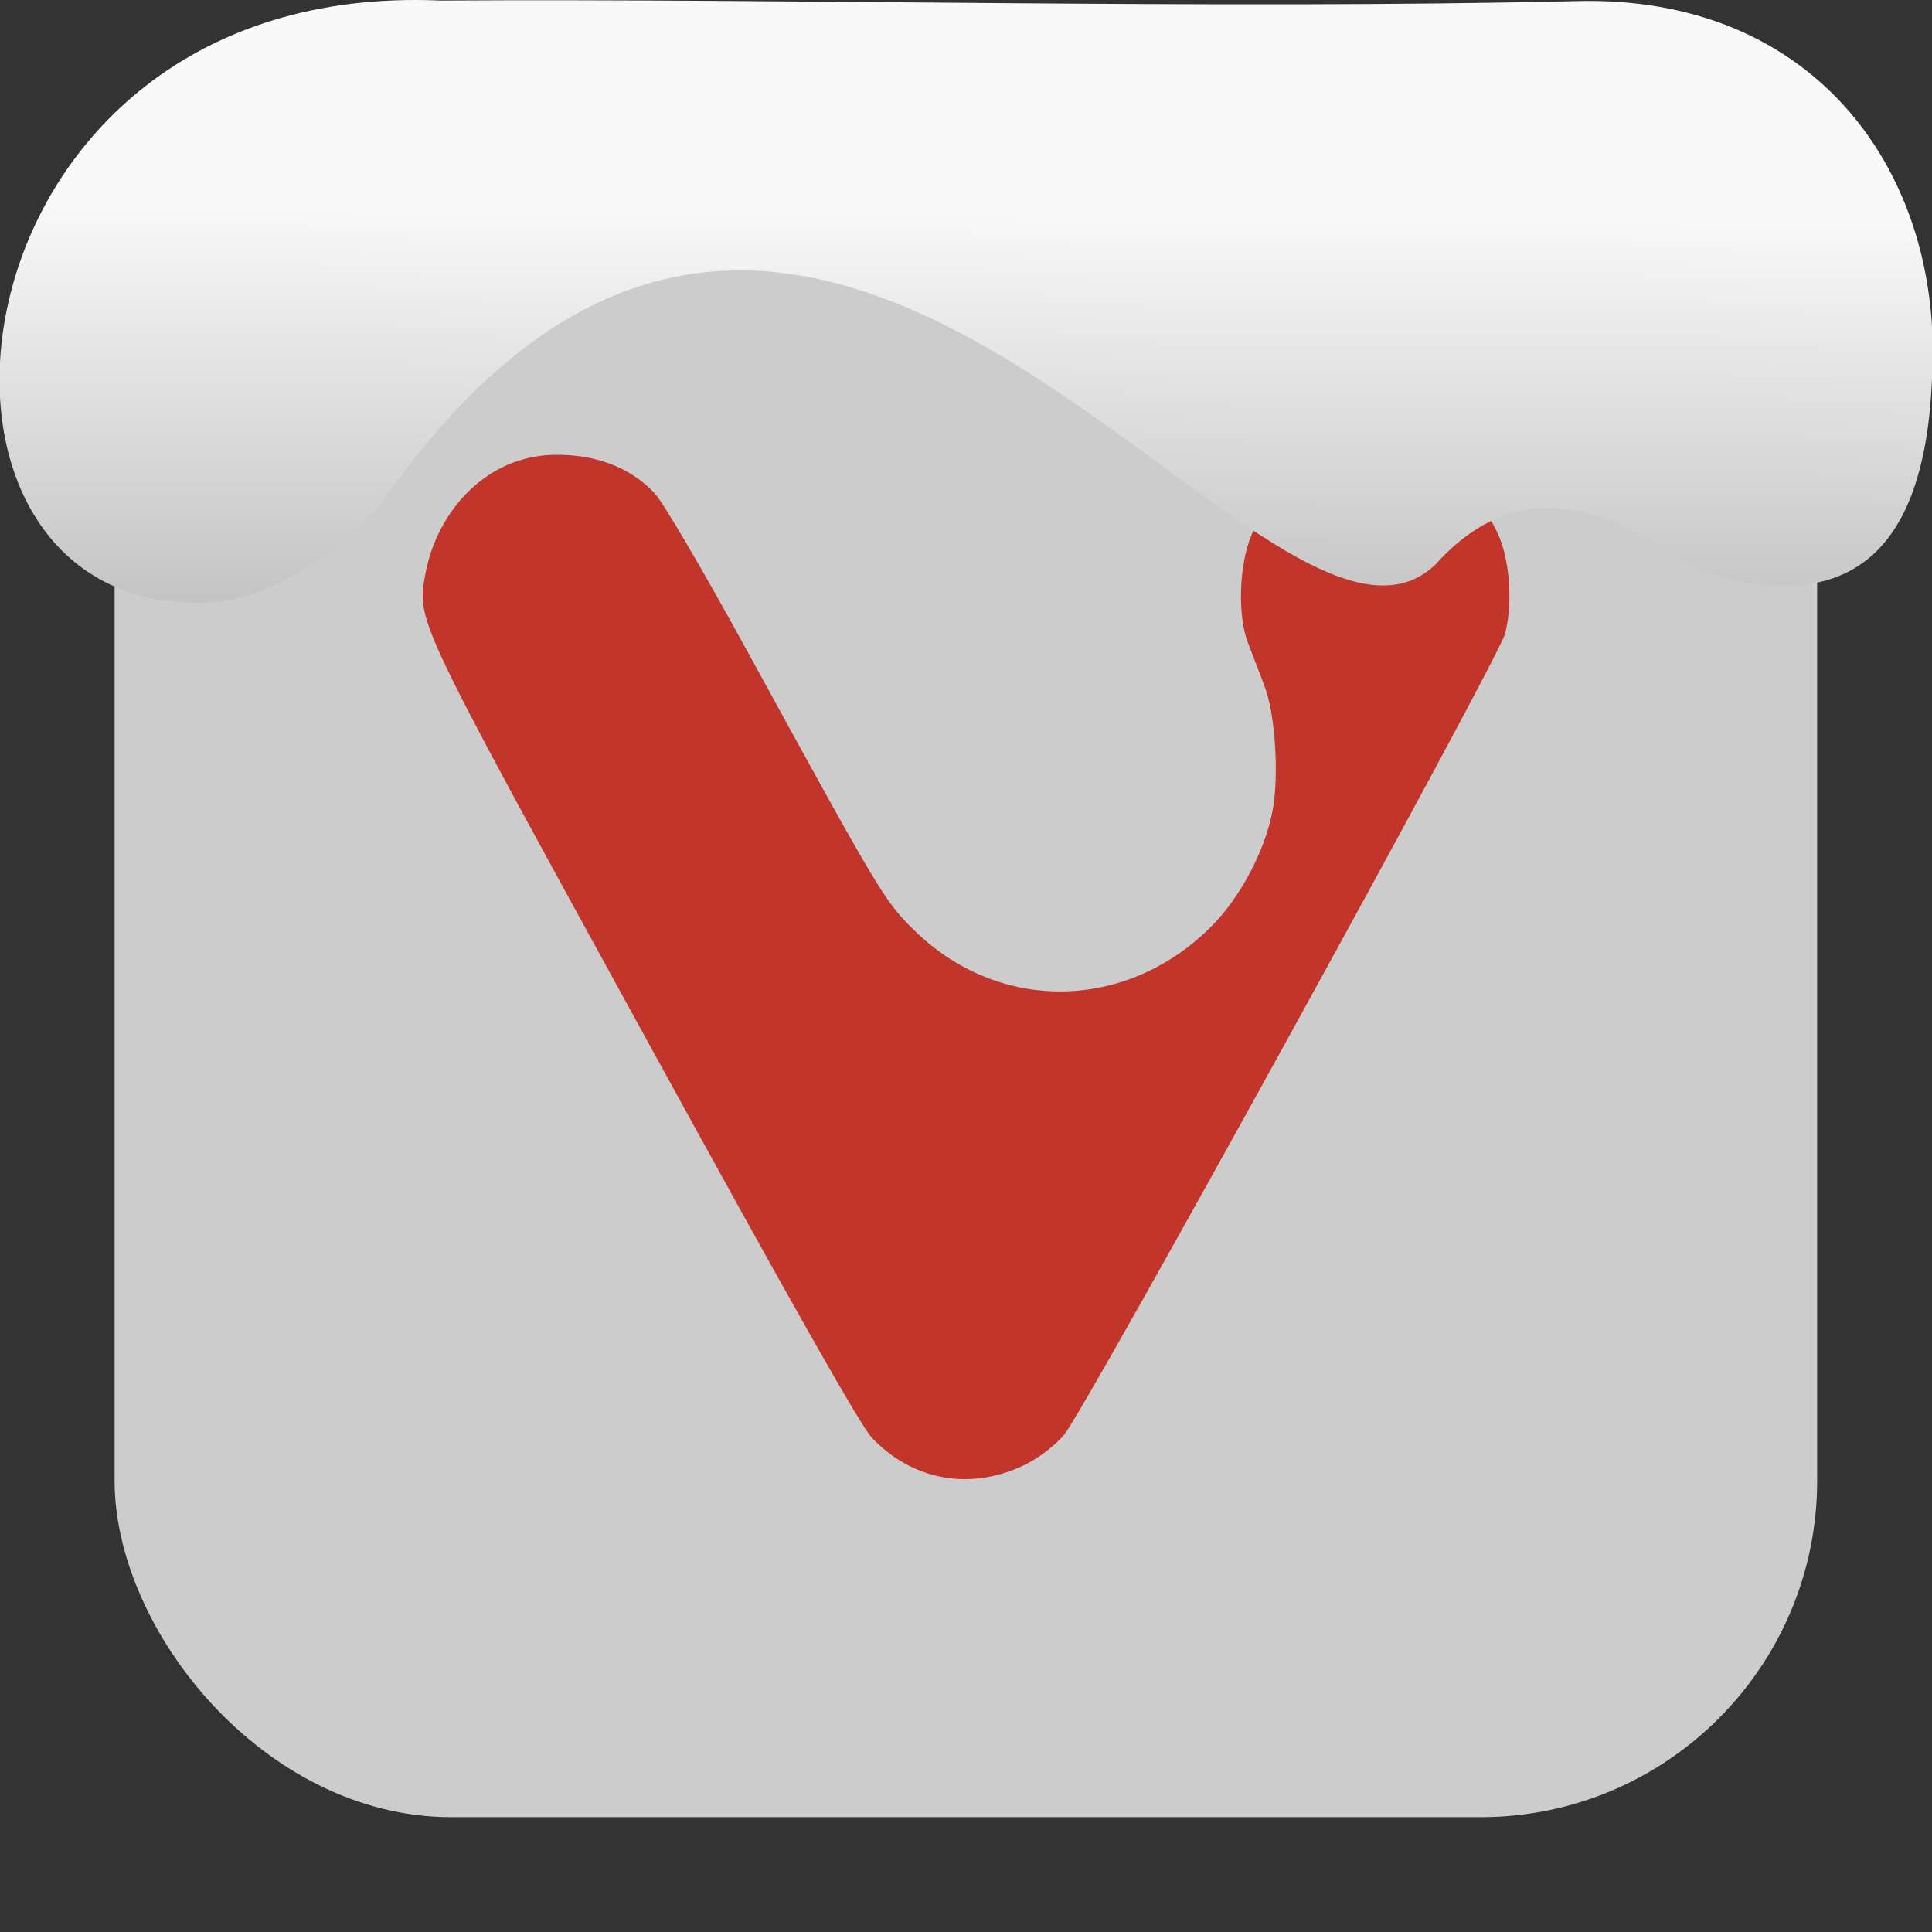 <svg xmlns="http://www.w3.org/2000/svg" viewBox="0 0 32 32"><rect x="0" y="0" width="32" height="32" fill="#333333" stroke="none"/><defs><linearGradient gradientTransform="matrix(2.629 0 0 2.713-160.16-291.42)" id="0" x1="67.894" y1="108.69" x2="67.854" y2="113.11" gradientUnits="userSpaceOnUse"><stop stop-color="#f9f9f9"/><stop offset="1" stop-color="#999"/></linearGradient></defs><rect width="28.2" height="28.2" x="1.898" y="1.898" fill="#ccc" fill-rule="evenodd" rx="5.575"/><path d="m22.795 7.5c-.361 0-.726.078-1.019.228-.427.22-.858.687-1.049 1.137-.203.478-.232 1.321-.061 1.77.072.19.197.515.277.724.181.471.246 1.507.131 2.088-.129.655-.53 1.412-1 1.887-1.412 1.427-3.546 1.452-4.948.058-.484-.481-.552-.596-2.736-4.584-.741-1.354-1.406-2.488-1.544-2.634-.434-.47-1.038-.638-1.59-.641-1.188-.02-2.01.931-2.207 1.952-.144.817-.211.676 3.627 7.673 2.422 4.416 3.574 6.452 3.762 6.652.669.709 1.621.885 2.513.463.234-.111.5-.31.669-.502.332-.376 7.198-12.847 7.309-13.276.117-.45.088-1.088-.069-1.53-.195-.55-.735-1.114-1.267-1.325-.239-.095-.517-.141-.797-.141" fill="#c2352a"/>

   xmlns:dc="http://purl.org/dc/elements/1.1/"
   xmlns:cc="http://creativecommons.org/ns#"
   xmlns:rdf="http://www.w3.org/1999/02/22-rdf-syntax-ns#"
   xmlns:svg="http://www.w3.org/2000/svg"
   xmlns="http://www.w3.org/2000/svg"
   xmlns:xlink="http://www.w3.org/1999/xlink"
   xmlns:sodipodi="http://sodipodi.sourceforge.net/DTD/sodipodi-0.dtd"
   xmlns:inkscape="http://www.inkscape.org/namespaces/inkscape"
   version="1"
   width="32"
   height="32"
   id="svg12"
   sodipodi:docname="snow-top-1.svg"
   inkscape:version="0.92.1 r"&gt;
  <path d="m7.288.009c-8.276-.356-9.36 9.992-4.02 9.973.679.003 1.604-.207 2.97-1.543 7.256-10.531 14.706 3.573 17.53.919 1.71-1.912 3.496-.418 4.448.115 2.1.643 3.662.041 3.785-3.231.188-3.321-1.889-6.344-5.923-6.223-5.914.14-12.989-.047-18.787-.01" fill="url(#0)"/><path fill="#f00" fill-opacity="0" d="m0 0h32v32h-32z"/></svg>